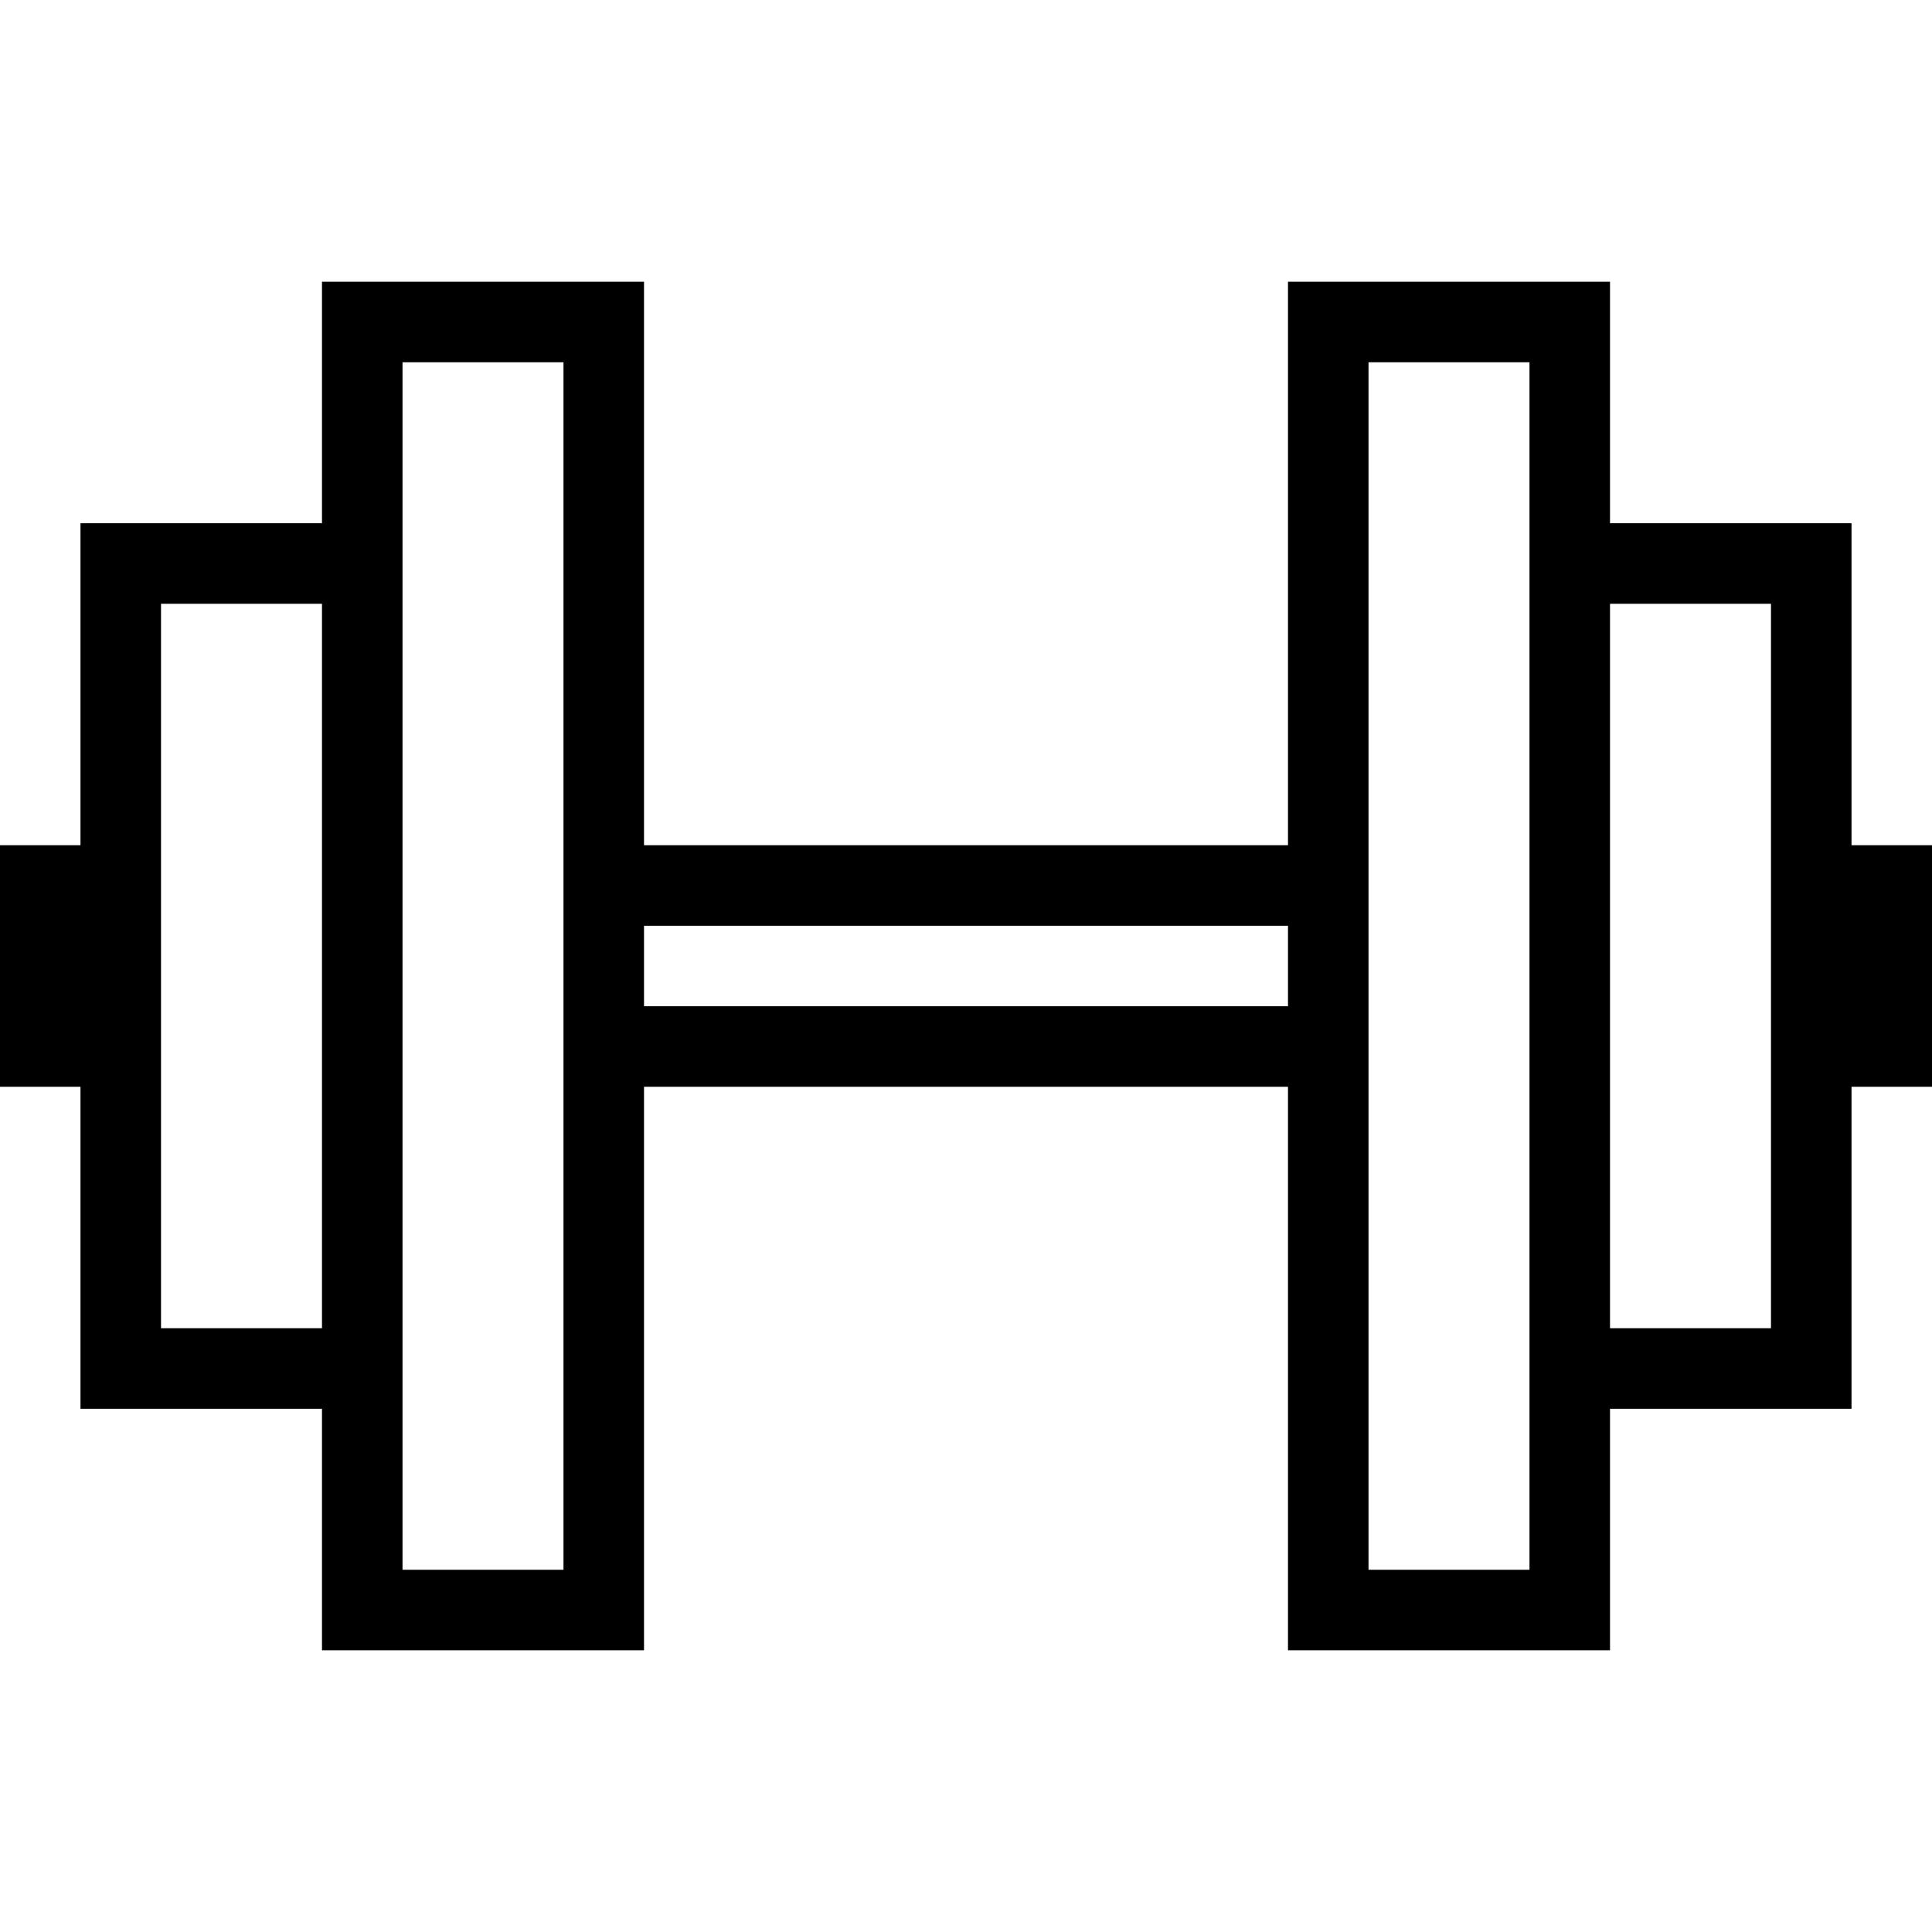 <svg width="47" height="47" viewBox="0 0 47 47" fill="none" xmlns="http://www.w3.org/2000/svg">
<path d="M45.042 20.562V12.729H39.167V6.854H31.333V20.562H15.667V6.854H7.833V12.729H1.958V20.562H0V26.438H1.958V34.271H7.833V40.146H15.667V26.438H31.333V40.146H39.167V34.271H45.042V26.438H47V20.562H45.042ZM7.833 32.312H3.917V26.438V20.562V14.688H7.833V32.312ZM13.708 20.562V26.438V38.188H9.792V34.271V12.729V8.813H13.708V20.562ZM31.333 24.479H15.667V22.521H31.333V24.479ZM37.208 12.729V34.271V38.188H33.292V26.438V20.562V8.813H37.208V12.729ZM43.083 20.562V26.438V32.312H39.167V14.688H43.083V20.562Z" fill="black"/>
</svg>
